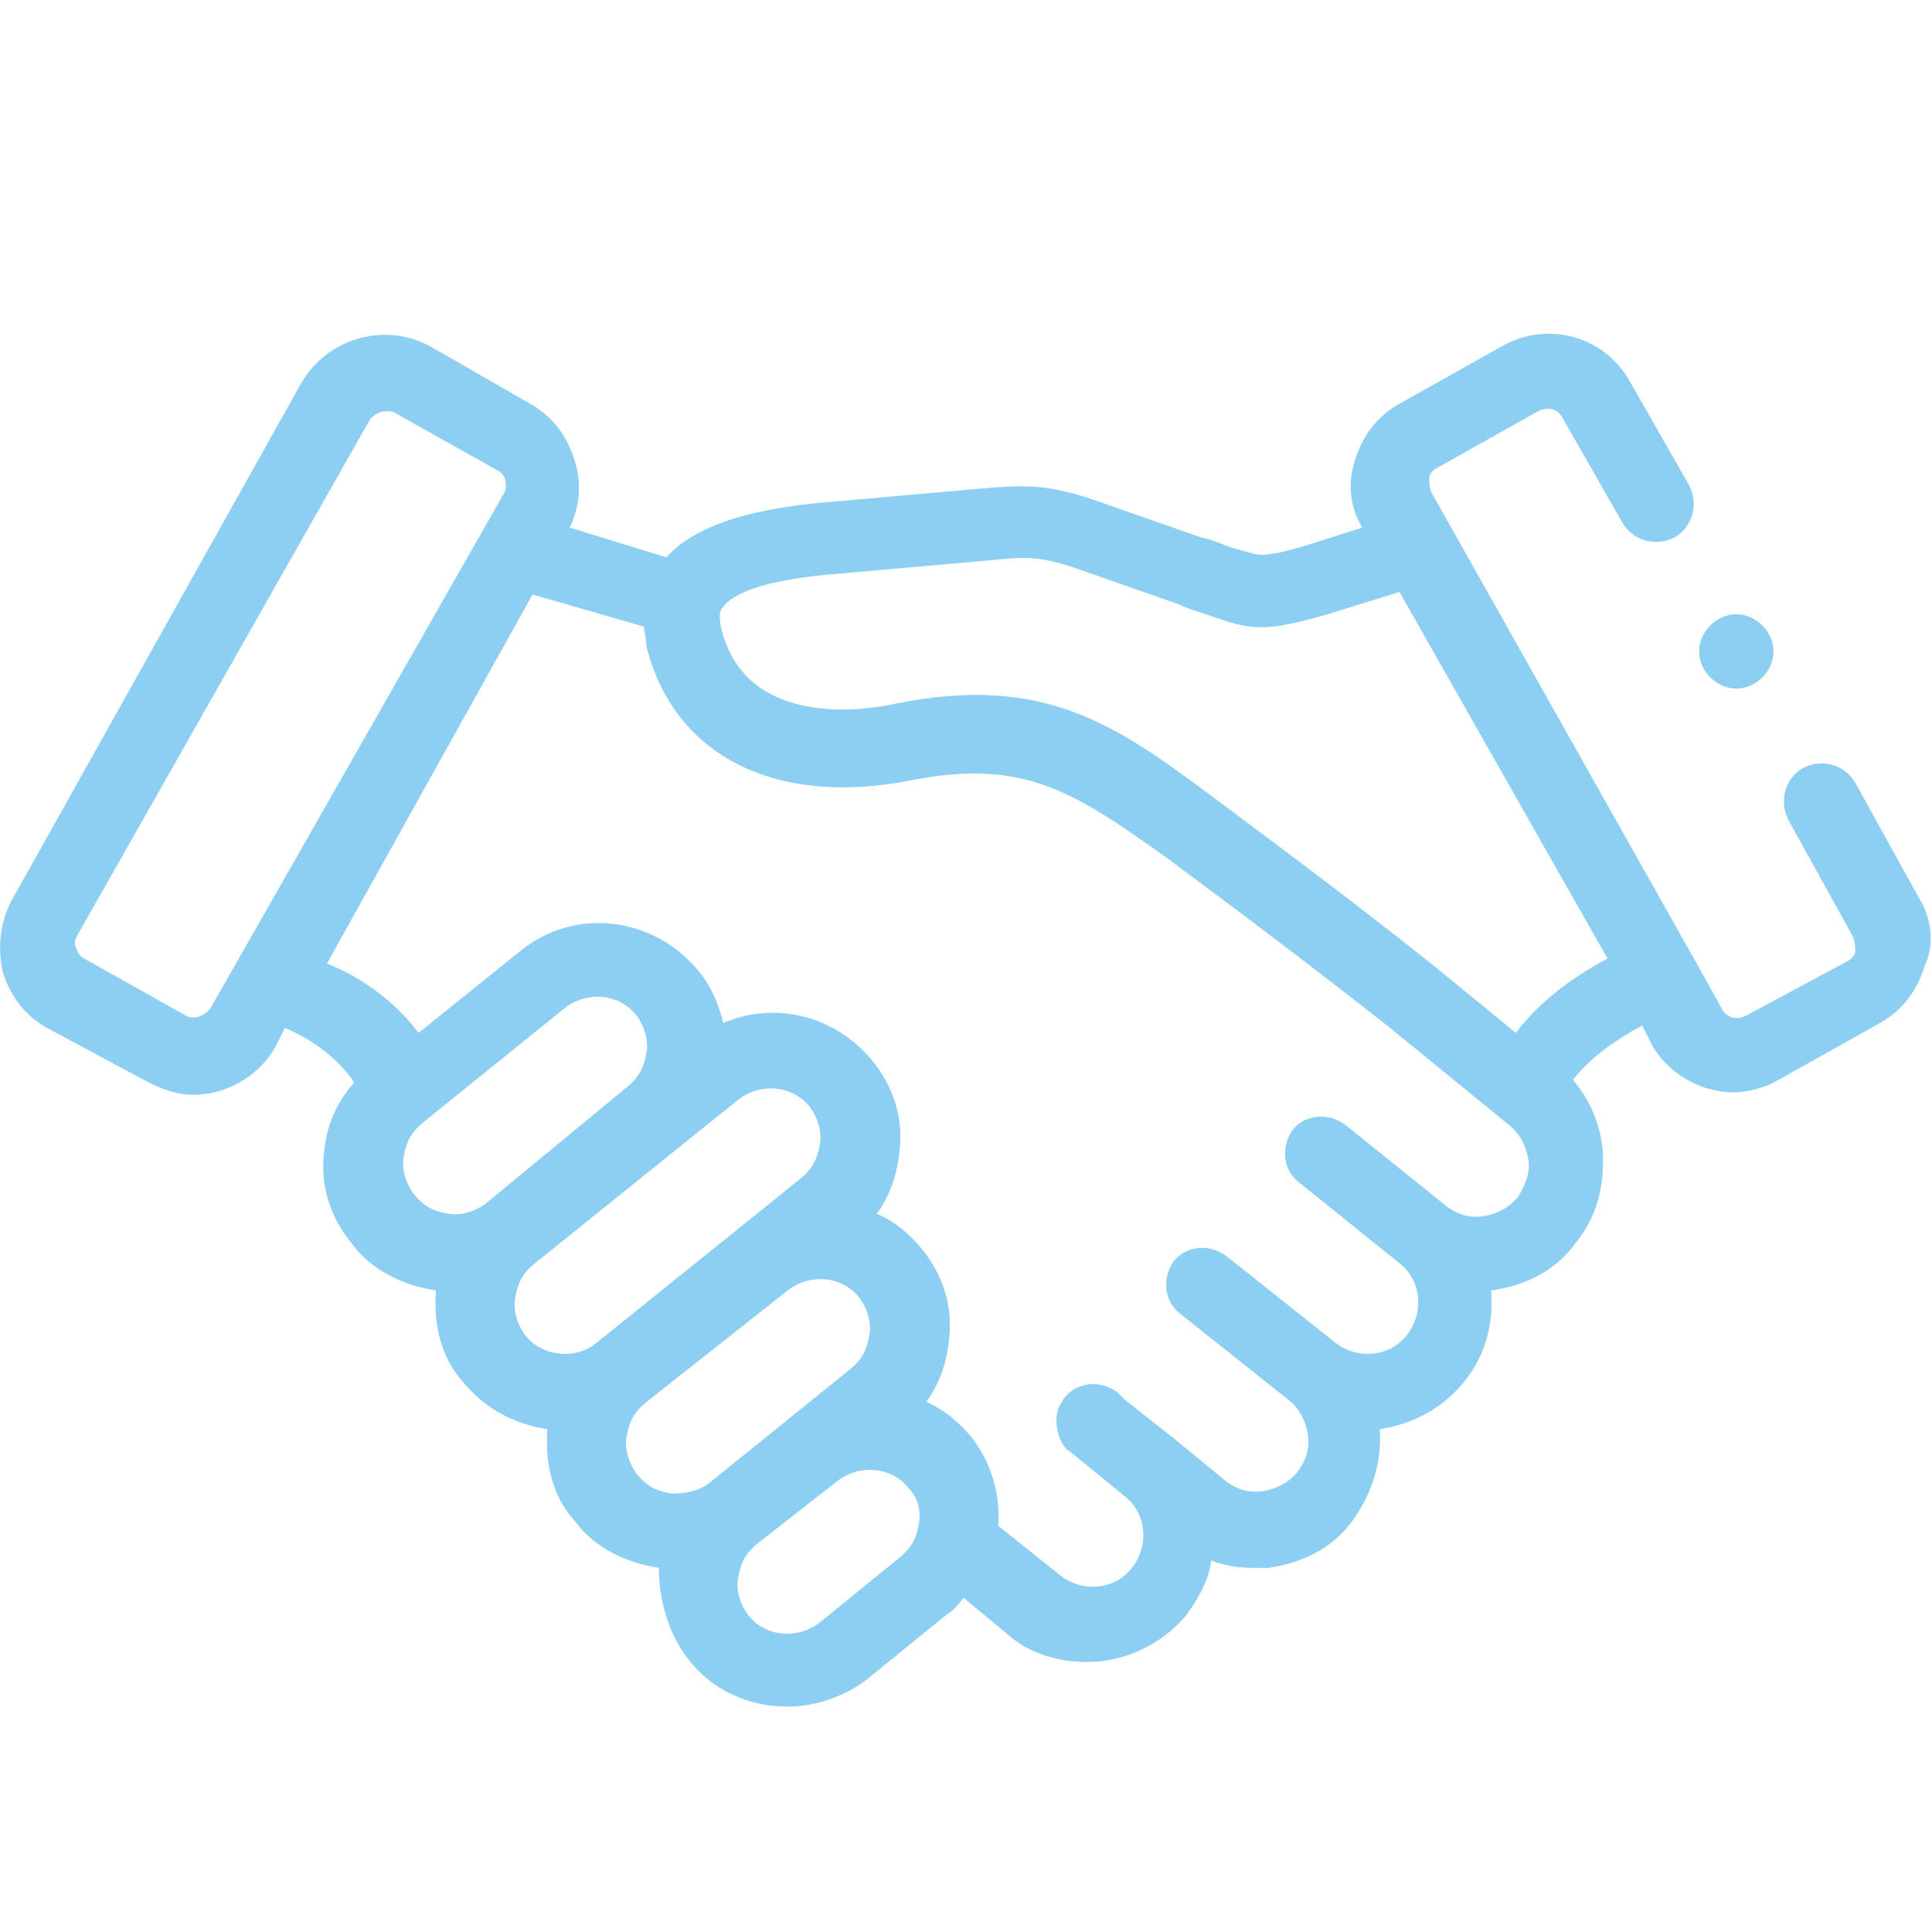 <?xml version="1.0" encoding="utf-8"?>
<!-- Generator: Adobe Illustrator 24.1.2, SVG Export Plug-In . SVG Version: 6.00 Build 0)  -->
<svg version="1.1" id="Слой_1" xmlns="http://www.w3.org/2000/svg" xmlns:xlink="http://www.w3.org/1999/xlink" x="0px" y="0px"
	 viewBox="0 0 78 78" style="enable-background:new 0 0 78 78;" xml:space="preserve">
<style type="text/css">
	.st0{fill:#8DCEF3;}
</style>
<path class="st0" d="M77.5,36.3l-2.6-4.7c-0.4-0.7-1.3-1-2.1-0.6c-0.7,0.4-1,1.3-0.6,2.1l2.6,4.7c0.1,0.2,0.1,0.5,0.1,0.6
	c0,0.1-0.1,0.3-0.3,0.4L70.5,41c-0.4,0.2-0.8,0.1-1-0.3l-1-1.8c0,0,0,0,0,0l-10.7-19c-0.1-0.2-0.1-0.5-0.1-0.6
	c0-0.1,0.1-0.3,0.3-0.4l4.1-2.3c0.4-0.2,0.8-0.1,1,0.3l2.4,4.2c0.4,0.7,1.3,1,2.1,0.6c0.7-0.4,1-1.3,0.6-2.1l-2.4-4.2
	c-1-1.8-3.3-2.5-5.2-1.4l-4.1,2.3c-0.9,0.5-1.5,1.3-1.8,2.3c-0.3,0.9-0.2,1.9,0.3,2.7l-2.2,0.7c-1,0.3-1.5,0.4-1.9,0.4c0,0,0,0,0,0
	c-0.2,0-0.5-0.1-1.2-0.3c-0.3-0.1-0.7-0.3-1.2-0.4l-4-1.4c-2.2-0.8-3.2-0.7-4.6-0.6l-6.8,0.6c-3.1,0.3-5.1,1-6.2,2.2L23,21.3
	c0.4-0.8,0.5-1.8,0.2-2.7c-0.3-1-0.9-1.8-1.8-2.3L17.4,14c-1.8-1-4.1-0.4-5.2,1.4L0.5,36.3c-0.5,0.9-0.6,1.9-0.4,2.9
	c0.3,1,0.9,1.8,1.8,2.3L6,43.7c0.6,0.3,1.2,0.5,1.8,0.5c1.3,0,2.6-0.7,3.3-1.9l0.4-0.8c1.2,0.5,2.2,1.3,2.8,2.2
	c-0.7,0.8-1.1,1.7-1.2,2.7c-0.2,1.4,0.2,2.7,1.1,3.8c0.8,1.1,2.1,1.7,3.4,1.9c-0.1,1.4,0.2,2.7,1.1,3.7c0.9,1.1,2.1,1.7,3.4,1.9
	c-0.1,1.4,0.2,2.7,1.1,3.7c0.8,1.1,2.1,1.7,3.4,1.9C26.6,64.6,27,66,27.8,67c1,1.3,2.5,1.9,4,1.9c1.1,0,2.3-0.4,3.2-1.1l3.2-2.6
	c0.3-0.2,0.5-0.4,0.7-0.7l1.8,1.5c0.9,0.8,2.1,1.1,3.2,1.1c1.5,0,3-0.7,4-1.9c0.5-0.7,0.9-1.4,1-2.2c0.5,0.2,1.1,0.3,1.7,0.3
	c0.2,0,0.4,0,0.6,0c1.4-0.2,2.6-0.8,3.4-1.9c0.8-1.1,1.2-2.4,1.1-3.7c1.3-0.2,2.5-0.8,3.4-1.9c0.9-1.1,1.2-2.4,1.1-3.7
	c1.4-0.2,2.6-0.8,3.4-1.9c0.9-1.1,1.2-2.4,1.1-3.8c-0.1-1-0.5-2-1.2-2.8c0.7-0.9,1.7-1.6,2.8-2.2l0.4,0.8c0.7,1.2,2,1.9,3.3,1.9
	c0.6,0,1.3-0.2,1.8-0.5l4.1-2.3c0.9-0.5,1.5-1.3,1.8-2.3C78.1,38.2,78,37.1,77.5,36.3L77.5,36.3z M8.5,40.7c-0.2,0.3-0.7,0.5-1,0.3
	l-4.1-2.3c-0.2-0.1-0.3-0.3-0.3-0.4C3,38.2,3,38,3.1,37.8L14.9,17c0.1-0.2,0.4-0.4,0.7-0.4c0.1,0,0.3,0,0.4,0.1l4.1,2.3c0,0,0,0,0,0
	c0.2,0.1,0.3,0.3,0.3,0.4c0,0.1,0.1,0.3-0.1,0.6L8.5,40.7z M19.6,48.6c-0.4,0.3-1,0.5-1.5,0.4c-0.6-0.1-1-0.3-1.4-0.8
	c-0.3-0.4-0.5-1-0.4-1.5c0.1-0.6,0.3-1,0.8-1.4l5.7-4.6c0.9-0.7,2.2-0.6,2.9,0.3c0.3,0.4,0.5,1,0.4,1.5c-0.1,0.6-0.3,1-0.8,1.4
	c0,0,0,0,0,0L19.6,48.6C19.6,48.6,19.6,48.6,19.6,48.6z M21.2,53.9c-0.3-0.4-0.5-1-0.4-1.5c0.1-0.6,0.3-1,0.8-1.4l0,0c0,0,0,0,0,0
	c0,0,0,0,0,0l8.2-6.6c0.9-0.7,2.2-0.6,2.9,0.3c0.3,0.4,0.5,1,0.4,1.5c-0.1,0.6-0.3,1-0.8,1.4l-8.2,6.6
	C23.3,54.9,21.9,54.8,21.2,53.9L21.2,53.9z M27.1,60.3c-0.6-0.1-1-0.3-1.4-0.8c-0.3-0.4-0.5-1-0.4-1.5c0.1-0.6,0.3-1,0.8-1.4
	c0,0,0,0,0,0l5.7-4.5c0,0,0,0,0,0c0.9-0.7,2.2-0.6,2.9,0.3c0.3,0.4,0.5,1,0.4,1.5c-0.1,0.6-0.3,1-0.8,1.4l-5.7,4.6
	C28.2,60.2,27.7,60.3,27.1,60.3L27.1,60.3z M37.1,61.5c-0.1,0.6-0.3,1-0.8,1.4l-3.2,2.6c-0.9,0.7-2.2,0.6-2.9-0.3
	c-0.3-0.4-0.5-1-0.4-1.5c0.1-0.6,0.3-1,0.8-1.4c0,0,0,0,0,0l3.2-2.5c0,0,0,0,0,0c0.9-0.7,2.2-0.6,2.9,0.3
	C37,60.4,37.2,60.9,37.1,61.5z M61.3,48.3c-0.3,0.4-0.8,0.7-1.4,0.8c-0.6,0.1-1.1-0.1-1.5-0.4c0,0,0,0,0,0c0,0,0,0,0,0l-4.1-3.3
	c-0.7-0.5-1.6-0.4-2.1,0.2c-0.5,0.7-0.4,1.6,0.2,2.1l4.1,3.3c0.9,0.7,1,2,0.3,2.9c-0.7,0.9-2,1-2.9,0.3l-4.4-3.5
	c-0.7-0.5-1.6-0.4-2.1,0.2c-0.5,0.7-0.4,1.6,0.2,2.1l4.4,3.5c0.4,0.3,0.7,0.8,0.8,1.4c0.1,0.6-0.1,1.1-0.4,1.5
	c-0.3,0.4-0.8,0.7-1.4,0.8c-0.6,0.1-1.1-0.1-1.5-0.4l-2.2-1.8c0,0,0,0,0,0l-1.9-1.5l-0.3-0.3c-0.7-0.5-1.6-0.4-2.1,0.2
	c-0.1,0.1-0.1,0.2-0.2,0.3c-0.2,0.4-0.2,0.9,0,1.4c0.1,0.2,0.2,0.4,0.4,0.5l2.2,1.8c0.9,0.7,1,2,0.3,2.9c-0.7,0.9-2,1-2.9,0.3
	l-2.5-2c0.1-1.3-0.3-2.6-1.1-3.6c-0.5-0.6-1.1-1.1-1.8-1.4c0.5-0.7,0.8-1.5,0.9-2.4c0.2-1.4-0.2-2.7-1.1-3.8
	c-0.5-0.6-1.1-1.1-1.8-1.4c0.5-0.7,0.8-1.5,0.9-2.4c0.2-1.4-0.2-2.7-1.1-3.8c-1.5-1.8-3.9-2.4-6-1.5c-0.2-0.8-0.5-1.5-1-2.1
	c-1.8-2.2-5-2.6-7.2-0.8l-4.1,3.3c-0.9-1.2-2.2-2.2-3.7-2.8L21.5,24l4.5,1.3c0,0.2,0.1,0.5,0.1,0.8c1.1,4.4,5.2,6.5,10.7,5.4
	c4.6-0.9,6.6,0.5,10.4,3.2c0.4,0.3,0.8,0.6,1.2,0.9c2.7,2,5.7,4.3,7.6,5.8l4.9,4c0.4,0.3,0.7,0.8,0.8,1.4
	C61.8,47.3,61.6,47.8,61.3,48.3L61.3,48.3z M61.2,41.7L57.9,39c-2-1.6-5-3.9-7.7-5.9c-0.4-0.3-0.8-0.6-1.2-0.9
	c-3.9-2.9-6.8-5-12.8-3.8c-1.8,0.4-6.2,0.8-7.1-3.1c-0.1-0.6,0-0.7,0.1-0.8c0.2-0.3,1-1,4.2-1.3l6.8-0.6c1.1-0.1,1.7-0.2,3.4,0.4
	l4,1.4c0.4,0.2,0.8,0.3,1.1,0.4c1.9,0.7,2.4,0.7,4.9,0l2.9-0.9l8.4,14.8C63.4,39.5,62.1,40.5,61.2,41.7z"/>
<path class="st0" d="M70.1,27.8c0.8,0,1.5-0.7,1.5-1.5s-0.7-1.5-1.5-1.5c-0.8,0-1.5,0.7-1.5,1.5v0C68.6,27.1,69.3,27.8,70.1,27.8z"
	/>
</svg>
